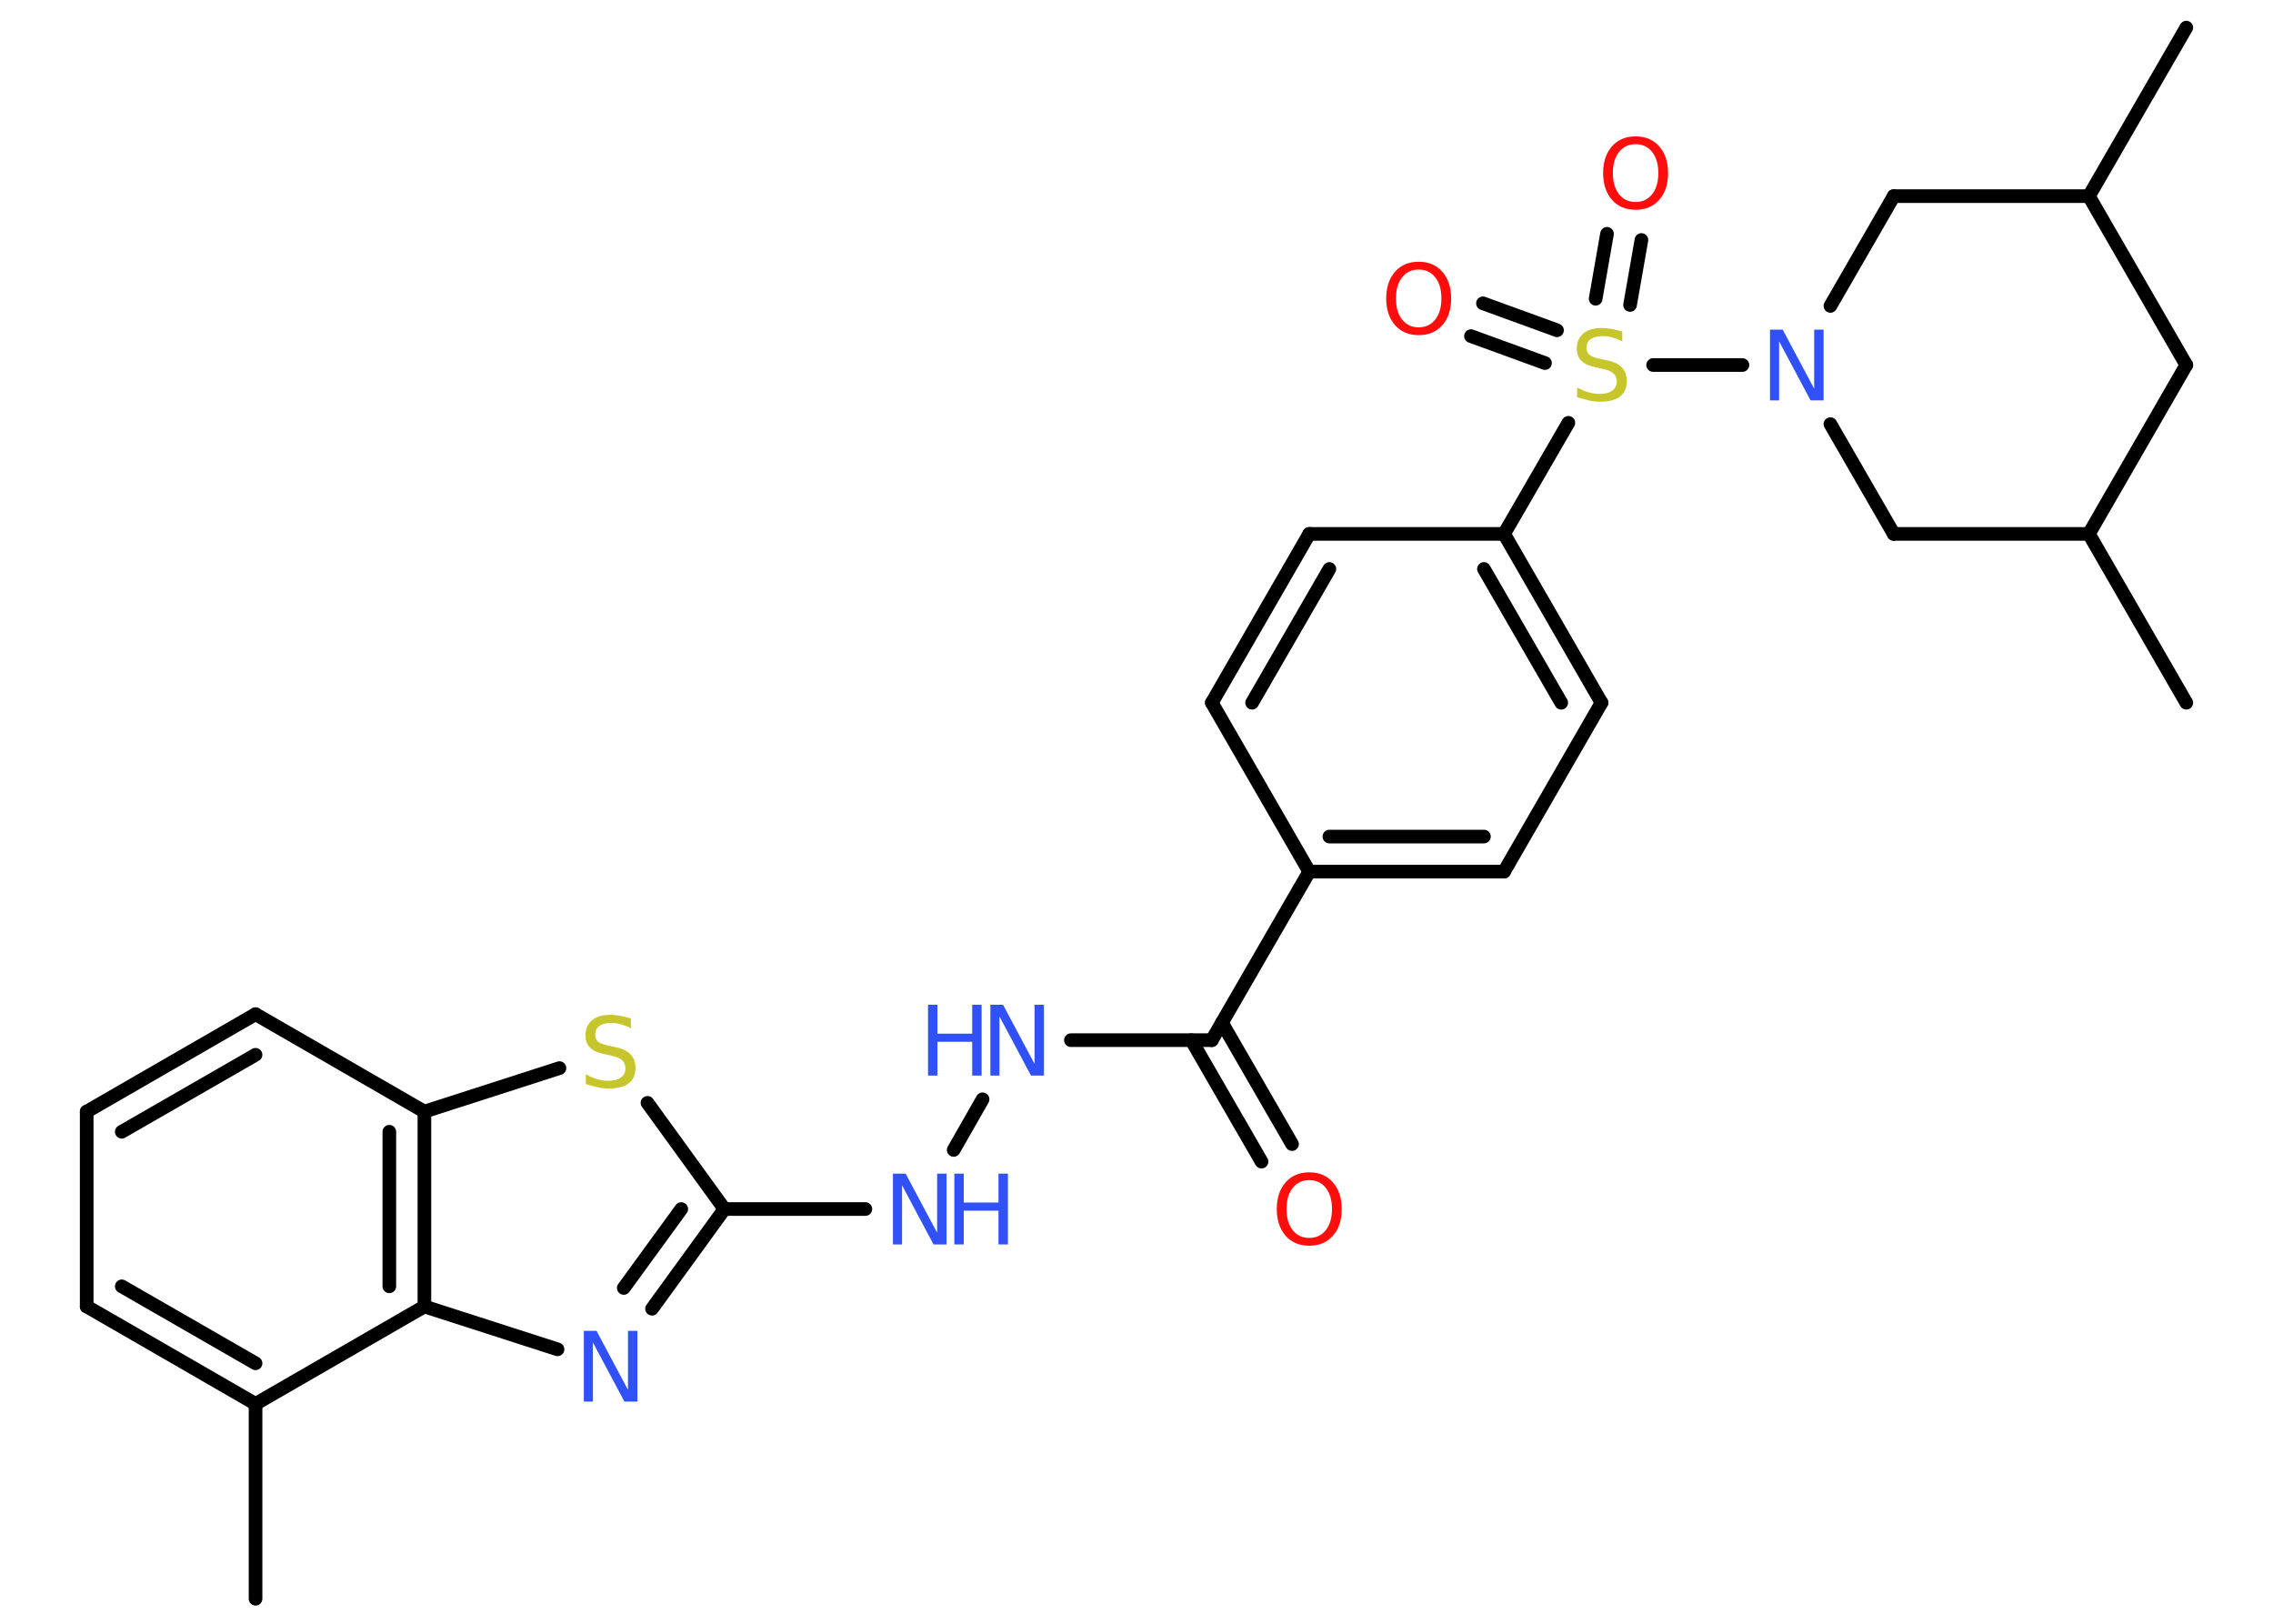 <?xml version='1.0' encoding='UTF-8'?>
<!DOCTYPE svg PUBLIC "-//W3C//DTD SVG 1.1//EN" "http://www.w3.org/Graphics/SVG/1.1/DTD/svg11.dtd">
<svg version='1.2' xmlns='http://www.w3.org/2000/svg' xmlns:xlink='http://www.w3.org/1999/xlink' width='70.0mm' height='50.0mm' viewBox='0 0 70.0 50.0'>
  <desc>Generated by the Chemistry Development Kit (http://github.com/cdk)</desc>
  <g stroke-linecap='round' stroke-linejoin='round' stroke='#000000' stroke-width='.42' fill='#3050F8'>
    <rect x='.0' y='.0' width='70.0' height='50.0' fill='#FFFFFF' stroke='none'/>
    <g id='mol1' class='mol'>
      <line id='mol1bnd1' class='bond' x1='7.87' y1='49.23' x2='7.87' y2='43.23'/>
      <g id='mol1bnd2' class='bond'>
        <line x1='2.67' y1='40.23' x2='7.87' y2='43.23'/>
        <line x1='3.75' y1='39.61' x2='7.87' y2='41.98'/>
      </g>
      <line id='mol1bnd3' class='bond' x1='2.67' y1='40.23' x2='2.67' y2='34.23'/>
      <g id='mol1bnd4' class='bond'>
        <line x1='7.87' y1='31.23' x2='2.67' y2='34.23'/>
        <line x1='7.87' y1='32.48' x2='3.75' y2='34.85'/>
      </g>
      <line id='mol1bnd5' class='bond' x1='7.87' y1='31.23' x2='13.07' y2='34.23'/>
      <line id='mol1bnd6' class='bond' x1='13.07' y1='34.23' x2='17.23' y2='32.89'/>
      <line id='mol1bnd7' class='bond' x1='19.94' y1='33.96' x2='22.31' y2='37.23'/>
      <line id='mol1bnd8' class='bond' x1='22.31' y1='37.23' x2='26.65' y2='37.23'/>
      <line id='mol1bnd9' class='bond' x1='29.37' y1='35.41' x2='30.26' y2='33.85'/>
      <line id='mol1bnd10' class='bond' x1='32.98' y1='32.03' x2='37.32' y2='32.03'/>
      <g id='mol1bnd11' class='bond'>
        <line x1='37.63' y1='31.49' x2='39.79' y2='35.23'/>
        <line x1='36.69' y1='32.03' x2='38.85' y2='35.77'/>
      </g>
      <line id='mol1bnd12' class='bond' x1='37.32' y1='32.03' x2='40.32' y2='26.84'/>
      <g id='mol1bnd13' class='bond'>
        <line x1='40.32' y1='26.84' x2='46.32' y2='26.84'/>
        <line x1='40.94' y1='25.76' x2='45.7' y2='25.76'/>
      </g>
      <line id='mol1bnd14' class='bond' x1='46.32' y1='26.84' x2='49.32' y2='21.64'/>
      <g id='mol1bnd15' class='bond'>
        <line x1='49.32' y1='21.64' x2='46.32' y2='16.44'/>
        <line x1='48.08' y1='21.64' x2='45.7' y2='17.52'/>
      </g>
      <line id='mol1bnd16' class='bond' x1='46.32' y1='16.44' x2='48.3' y2='13.02'/>
      <g id='mol1bnd17' class='bond'>
        <line x1='49.14' y1='9.2' x2='49.49' y2='7.2'/>
        <line x1='50.2' y1='9.39' x2='50.55' y2='7.39'/>
      </g>
      <g id='mol1bnd18' class='bond'>
        <line x1='47.58' y1='11.18' x2='45.3' y2='10.35'/>
        <line x1='47.95' y1='10.17' x2='45.67' y2='9.34'/>
      </g>
      <line id='mol1bnd19' class='bond' x1='50.91' y1='11.24' x2='53.66' y2='11.24'/>
      <line id='mol1bnd20' class='bond' x1='56.37' y1='9.42' x2='58.32' y2='6.04'/>
      <line id='mol1bnd21' class='bond' x1='58.32' y1='6.04' x2='64.33' y2='6.04'/>
      <line id='mol1bnd22' class='bond' x1='64.33' y1='6.04' x2='67.33' y2='.85'/>
      <line id='mol1bnd23' class='bond' x1='64.33' y1='6.04' x2='67.33' y2='11.24'/>
      <line id='mol1bnd24' class='bond' x1='67.33' y1='11.24' x2='64.33' y2='16.44'/>
      <line id='mol1bnd25' class='bond' x1='64.33' y1='16.44' x2='67.33' y2='21.64'/>
      <line id='mol1bnd26' class='bond' x1='64.33' y1='16.44' x2='58.32' y2='16.44'/>
      <line id='mol1bnd27' class='bond' x1='56.37' y1='13.06' x2='58.32' y2='16.44'/>
      <line id='mol1bnd28' class='bond' x1='46.32' y1='16.44' x2='40.32' y2='16.44'/>
      <g id='mol1bnd29' class='bond'>
        <line x1='40.32' y1='16.44' x2='37.32' y2='21.64'/>
        <line x1='40.94' y1='17.52' x2='38.56' y2='21.64'/>
      </g>
      <line id='mol1bnd30' class='bond' x1='40.32' y1='26.84' x2='37.32' y2='21.64'/>
      <g id='mol1bnd31' class='bond'>
        <line x1='20.08' y1='40.3' x2='22.31' y2='37.23'/>
        <line x1='19.21' y1='39.66' x2='20.98' y2='37.23'/>
      </g>
      <line id='mol1bnd32' class='bond' x1='17.17' y1='41.55' x2='13.07' y2='40.23'/>
      <line id='mol1bnd33' class='bond' x1='7.87' y1='43.23' x2='13.07' y2='40.23'/>
      <g id='mol1bnd34' class='bond'>
        <line x1='13.07' y1='40.23' x2='13.07' y2='34.23'/>
        <line x1='11.99' y1='39.61' x2='11.99' y2='34.85'/>
      </g>
      <path id='mol1atm7' class='atom' d='M19.43 31.37v.29q-.17 -.08 -.31 -.12q-.15 -.04 -.29 -.04q-.24 .0 -.37 .09q-.13 .09 -.13 .27q.0 .14 .09 .22q.09 .07 .33 .12l.18 .04q.33 .06 .48 .22q.16 .16 .16 .42q.0 .32 -.21 .48q-.21 .16 -.63 .16q-.15 .0 -.33 -.04q-.17 -.04 -.36 -.1v-.3q.18 .1 .35 .15q.17 .05 .34 .05q.26 .0 .39 -.1q.14 -.1 .14 -.28q.0 -.16 -.1 -.25q-.1 -.09 -.32 -.14l-.18 -.04q-.33 -.06 -.48 -.2q-.15 -.14 -.15 -.39q.0 -.29 .2 -.46q.2 -.17 .56 -.17q.15 .0 .31 .03q.16 .03 .33 .08z' stroke='none' fill='#C6C62C'/>
      <g id='mol1atm9' class='atom'>
        <path d='M27.49 36.14h.4l.97 1.82v-1.82h.29v2.18h-.4l-.97 -1.82v1.82h-.28v-2.18z' stroke='none'/>
        <path d='M29.39 36.14h.29v.89h1.07v-.89h.29v2.18h-.29v-1.04h-1.07v1.04h-.29v-2.18z' stroke='none'/>
      </g>
      <g id='mol1atm10' class='atom'>
        <path d='M30.49 30.94h.4l.97 1.82v-1.82h.29v2.18h-.4l-.97 -1.82v1.82h-.28v-2.18z' stroke='none'/>
        <path d='M28.58 30.94h.29v.89h1.07v-.89h.29v2.18h-.29v-1.04h-1.07v1.04h-.29v-2.18z' stroke='none'/>
      </g>
      <path id='mol1atm12' class='atom' d='M40.32 36.34q-.32 .0 -.51 .24q-.19 .24 -.19 .65q.0 .41 .19 .65q.19 .24 .51 .24q.32 .0 .51 -.24q.19 -.24 .19 -.65q.0 -.41 -.19 -.65q-.19 -.24 -.51 -.24zM40.32 36.1q.46 .0 .73 .31q.27 .31 .27 .82q.0 .52 -.27 .82q-.27 .31 -.73 .31q-.46 .0 -.73 -.31q-.27 -.31 -.27 -.82q.0 -.51 .27 -.82q.27 -.31 .73 -.31z' stroke='none' fill='#FF0D0D'/>
      <path id='mol1atm17' class='atom' d='M49.96 10.22v.29q-.17 -.08 -.31 -.12q-.15 -.04 -.29 -.04q-.24 .0 -.37 .09q-.13 .09 -.13 .27q.0 .14 .09 .22q.09 .07 .33 .12l.18 .04q.33 .06 .48 .22q.16 .16 .16 .42q.0 .32 -.21 .48q-.21 .16 -.63 .16q-.15 .0 -.33 -.04q-.17 -.04 -.36 -.1v-.3q.18 .1 .35 .15q.17 .05 .34 .05q.26 .0 .39 -.1q.14 -.1 .14 -.28q.0 -.16 -.1 -.25q-.1 -.09 -.32 -.14l-.18 -.04q-.33 -.06 -.48 -.2q-.15 -.14 -.15 -.39q.0 -.29 .2 -.46q.2 -.17 .56 -.17q.15 .0 .31 .03q.16 .03 .33 .08z' stroke='none' fill='#C6C62C'/>
      <path id='mol1atm18' class='atom' d='M50.37 4.44q-.32 .0 -.51 .24q-.19 .24 -.19 .65q.0 .41 .19 .65q.19 .24 .51 .24q.32 .0 .51 -.24q.19 -.24 .19 -.65q.0 -.41 -.19 -.65q-.19 -.24 -.51 -.24zM50.37 4.2q.46 .0 .73 .31q.27 .31 .27 .82q.0 .52 -.27 .82q-.27 .31 -.73 .31q-.46 .0 -.73 -.31q-.27 -.31 -.27 -.82q.0 -.51 .27 -.82q.27 -.31 .73 -.31z' stroke='none' fill='#FF0D0D'/>
      <path id='mol1atm19' class='atom' d='M43.69 8.3q-.32 .0 -.51 .24q-.19 .24 -.19 .65q.0 .41 .19 .65q.19 .24 .51 .24q.32 .0 .51 -.24q.19 -.24 .19 -.65q.0 -.41 -.19 -.65q-.19 -.24 -.51 -.24zM43.69 8.06q.46 .0 .73 .31q.27 .31 .27 .82q.0 .52 -.27 .82q-.27 .31 -.73 .31q-.46 .0 -.73 -.31q-.27 -.31 -.27 -.82q.0 -.51 .27 -.82q.27 -.31 .73 -.31z' stroke='none' fill='#FF0D0D'/>
      <path id='mol1atm20' class='atom' d='M54.5 10.15h.4l.97 1.82v-1.82h.29v2.18h-.4l-.97 -1.82v1.82h-.28v-2.18z' stroke='none'/>
      <path id='mol1atm30' class='atom' d='M17.97 40.98h.4l.97 1.82v-1.82h.29v2.18h-.4l-.97 -1.82v1.82h-.28v-2.18z' stroke='none'/>
    </g>
  </g>
</svg>
